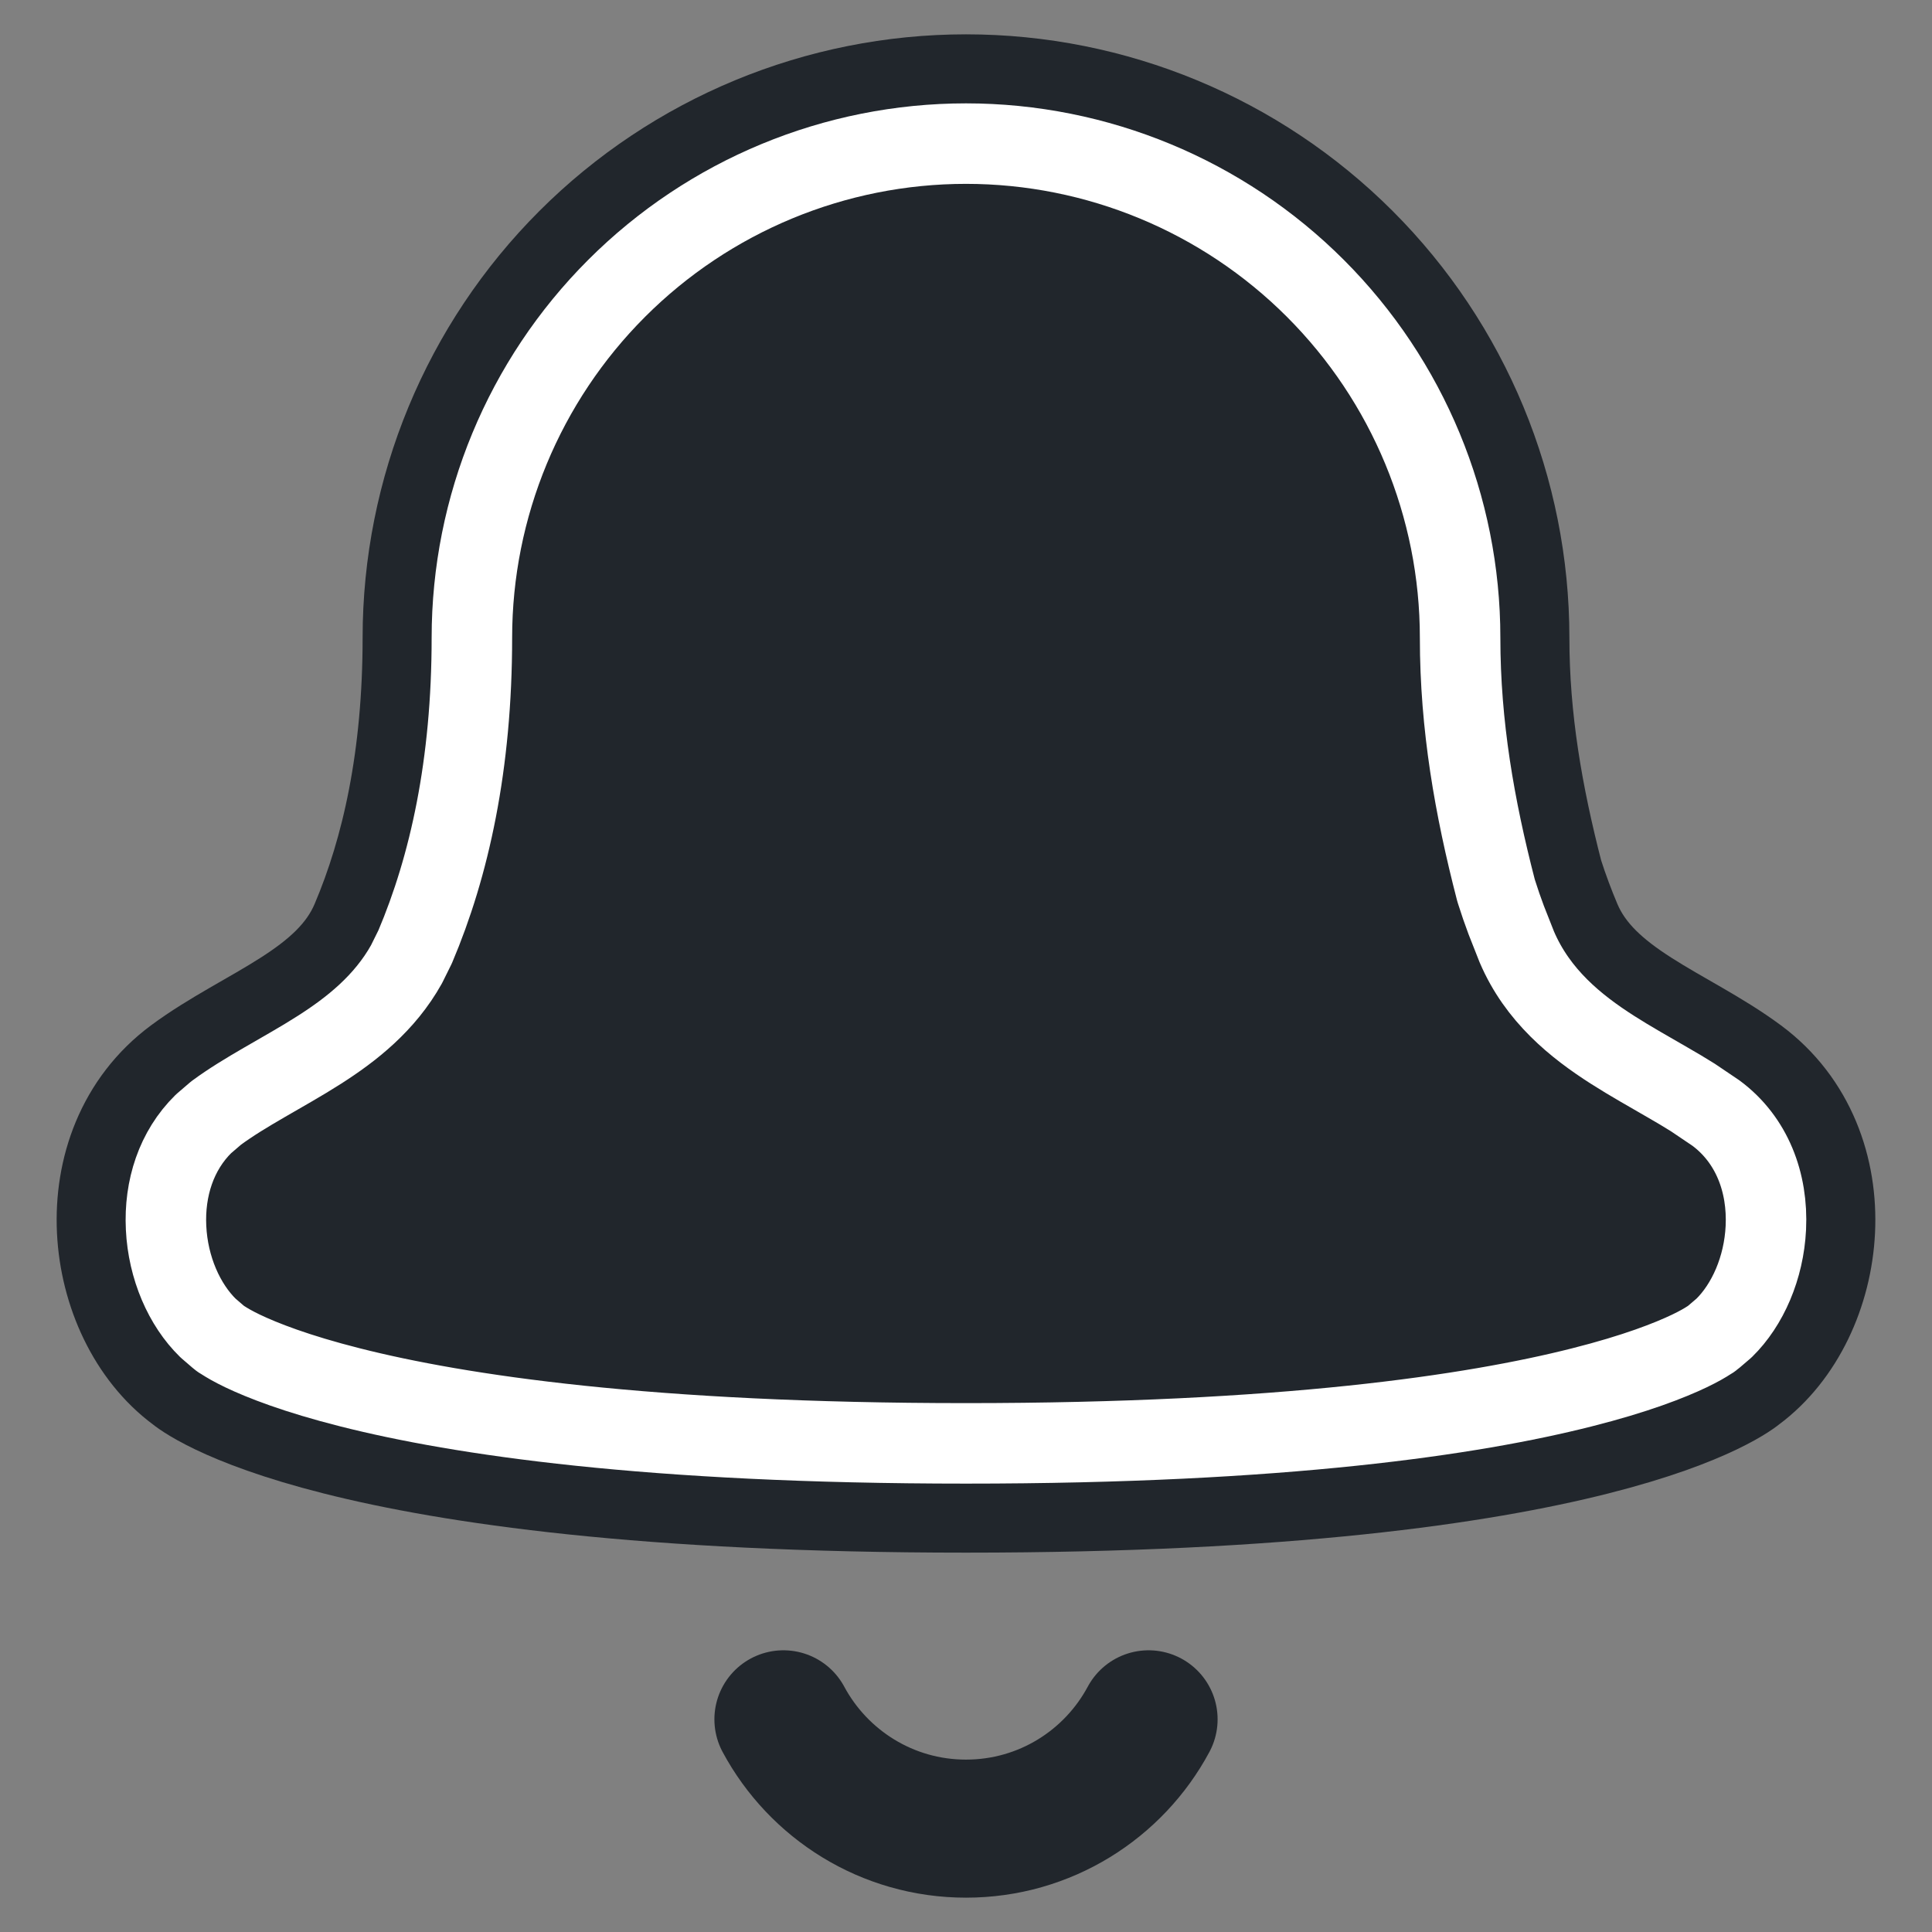 <svg width="24" height="24" viewBox="0 0 24 24" fill="none" xmlns="http://www.w3.org/2000/svg">
<rect x="0" y="0" width="24" height="24" fill="#808080" stroke="none"/>
<path d="M9.732 21.358C10.166 22.166 11.019 22.716 12 22.716C12.982 22.716 13.835 22.166 14.268 21.358" stroke="#21262C" stroke-width="1.715" stroke-linecap="round" stroke-linejoin="round"/>
<path d="M7.306 3.228C8.551 1.983 10.24 1.284 12 1.284C13.761 1.284 15.449 1.983 16.694 3.228C17.939 4.473 18.638 6.162 18.638 7.922C18.638 8.958 18.809 9.931 19.066 10.927C19.138 11.152 19.218 11.365 19.303 11.566C19.701 12.501 20.796 12.821 21.613 13.426C22.833 14.329 22.597 16.261 21.583 17.011C21.583 17.011 19.944 18.43 12 18.43C4.056 18.43 2.417 17.011 2.417 17.011C1.403 16.261 1.167 14.329 2.387 13.426C3.204 12.821 4.299 12.501 4.697 11.566C5.094 10.633 5.362 9.44 5.362 7.922C5.362 6.162 6.061 4.473 7.306 3.228Z" fill="#21262C"/>
<path d="M7.306 3.228C8.551 1.983 10.24 1.284 12 1.284C13.761 1.284 15.449 1.983 16.694 3.228C17.939 4.473 18.638 6.162 18.638 7.922C18.638 8.958 18.809 9.931 19.066 10.927C19.138 11.152 19.218 11.365 19.303 11.566C19.701 12.501 20.796 12.821 21.613 13.426C22.833 14.329 22.597 16.261 21.583 17.011C21.583 17.011 19.944 18.43 12 18.43C4.056 18.43 2.417 17.011 2.417 17.011C1.403 16.261 1.167 14.329 2.387 13.426C3.204 12.821 4.299 12.501 4.697 11.566C5.094 10.633 5.362 9.44 5.362 7.922C5.362 6.162 6.061 4.473 7.306 3.228Z" stroke="#21262C" stroke-width="1.715" stroke-linecap="round" stroke-linejoin="round"/>
<path d="M2.736 16.626L2.714 16.609L2.584 16.497C2.29 16.21 2.087 15.751 2.063 15.252C2.039 14.762 2.19 14.293 2.528 13.961L2.684 13.827C2.864 13.694 3.066 13.572 3.287 13.444C3.5 13.32 3.743 13.185 3.968 13.041C4.366 12.787 4.78 12.462 5.05 11.978L5.157 11.762C5.582 10.761 5.862 9.499 5.862 7.922C5.862 6.294 6.509 4.733 7.66 3.582C8.811 2.431 10.372 1.784 12 1.784C13.627 1.784 15.189 2.431 16.34 3.582C17.491 4.733 18.138 6.294 18.138 7.922C18.138 9.014 18.318 10.032 18.582 11.052L18.59 11.079C18.628 11.199 18.668 11.316 18.711 11.43L18.842 11.762C19.101 12.369 19.577 12.751 20.031 13.041C20.256 13.185 20.499 13.32 20.712 13.444C20.823 13.508 20.929 13.57 21.03 13.634L21.316 13.827C21.764 14.159 21.963 14.692 21.936 15.252C21.912 15.751 21.71 16.21 21.417 16.497L21.286 16.609C21.276 16.616 21.267 16.624 21.257 16.632L21.261 16.628C21.262 16.627 21.264 16.626 21.264 16.626H21.263C21.259 16.629 21.247 16.638 21.226 16.651C21.185 16.678 21.108 16.724 20.987 16.782C20.744 16.898 20.323 17.065 19.648 17.235C18.297 17.577 15.945 17.93 12 17.93C8.055 17.93 5.703 17.577 4.352 17.235C3.678 17.065 3.256 16.898 3.013 16.782C2.892 16.724 2.816 16.678 2.774 16.651C2.753 16.638 2.741 16.629 2.737 16.626C2.735 16.624 2.734 16.625 2.735 16.626H2.736ZM2.736 16.626L2.743 16.632L2.739 16.628C2.738 16.627 2.737 16.626 2.736 16.626Z" stroke="white" stroke-linecap="round" stroke-linejoin="round"/>
</svg>
